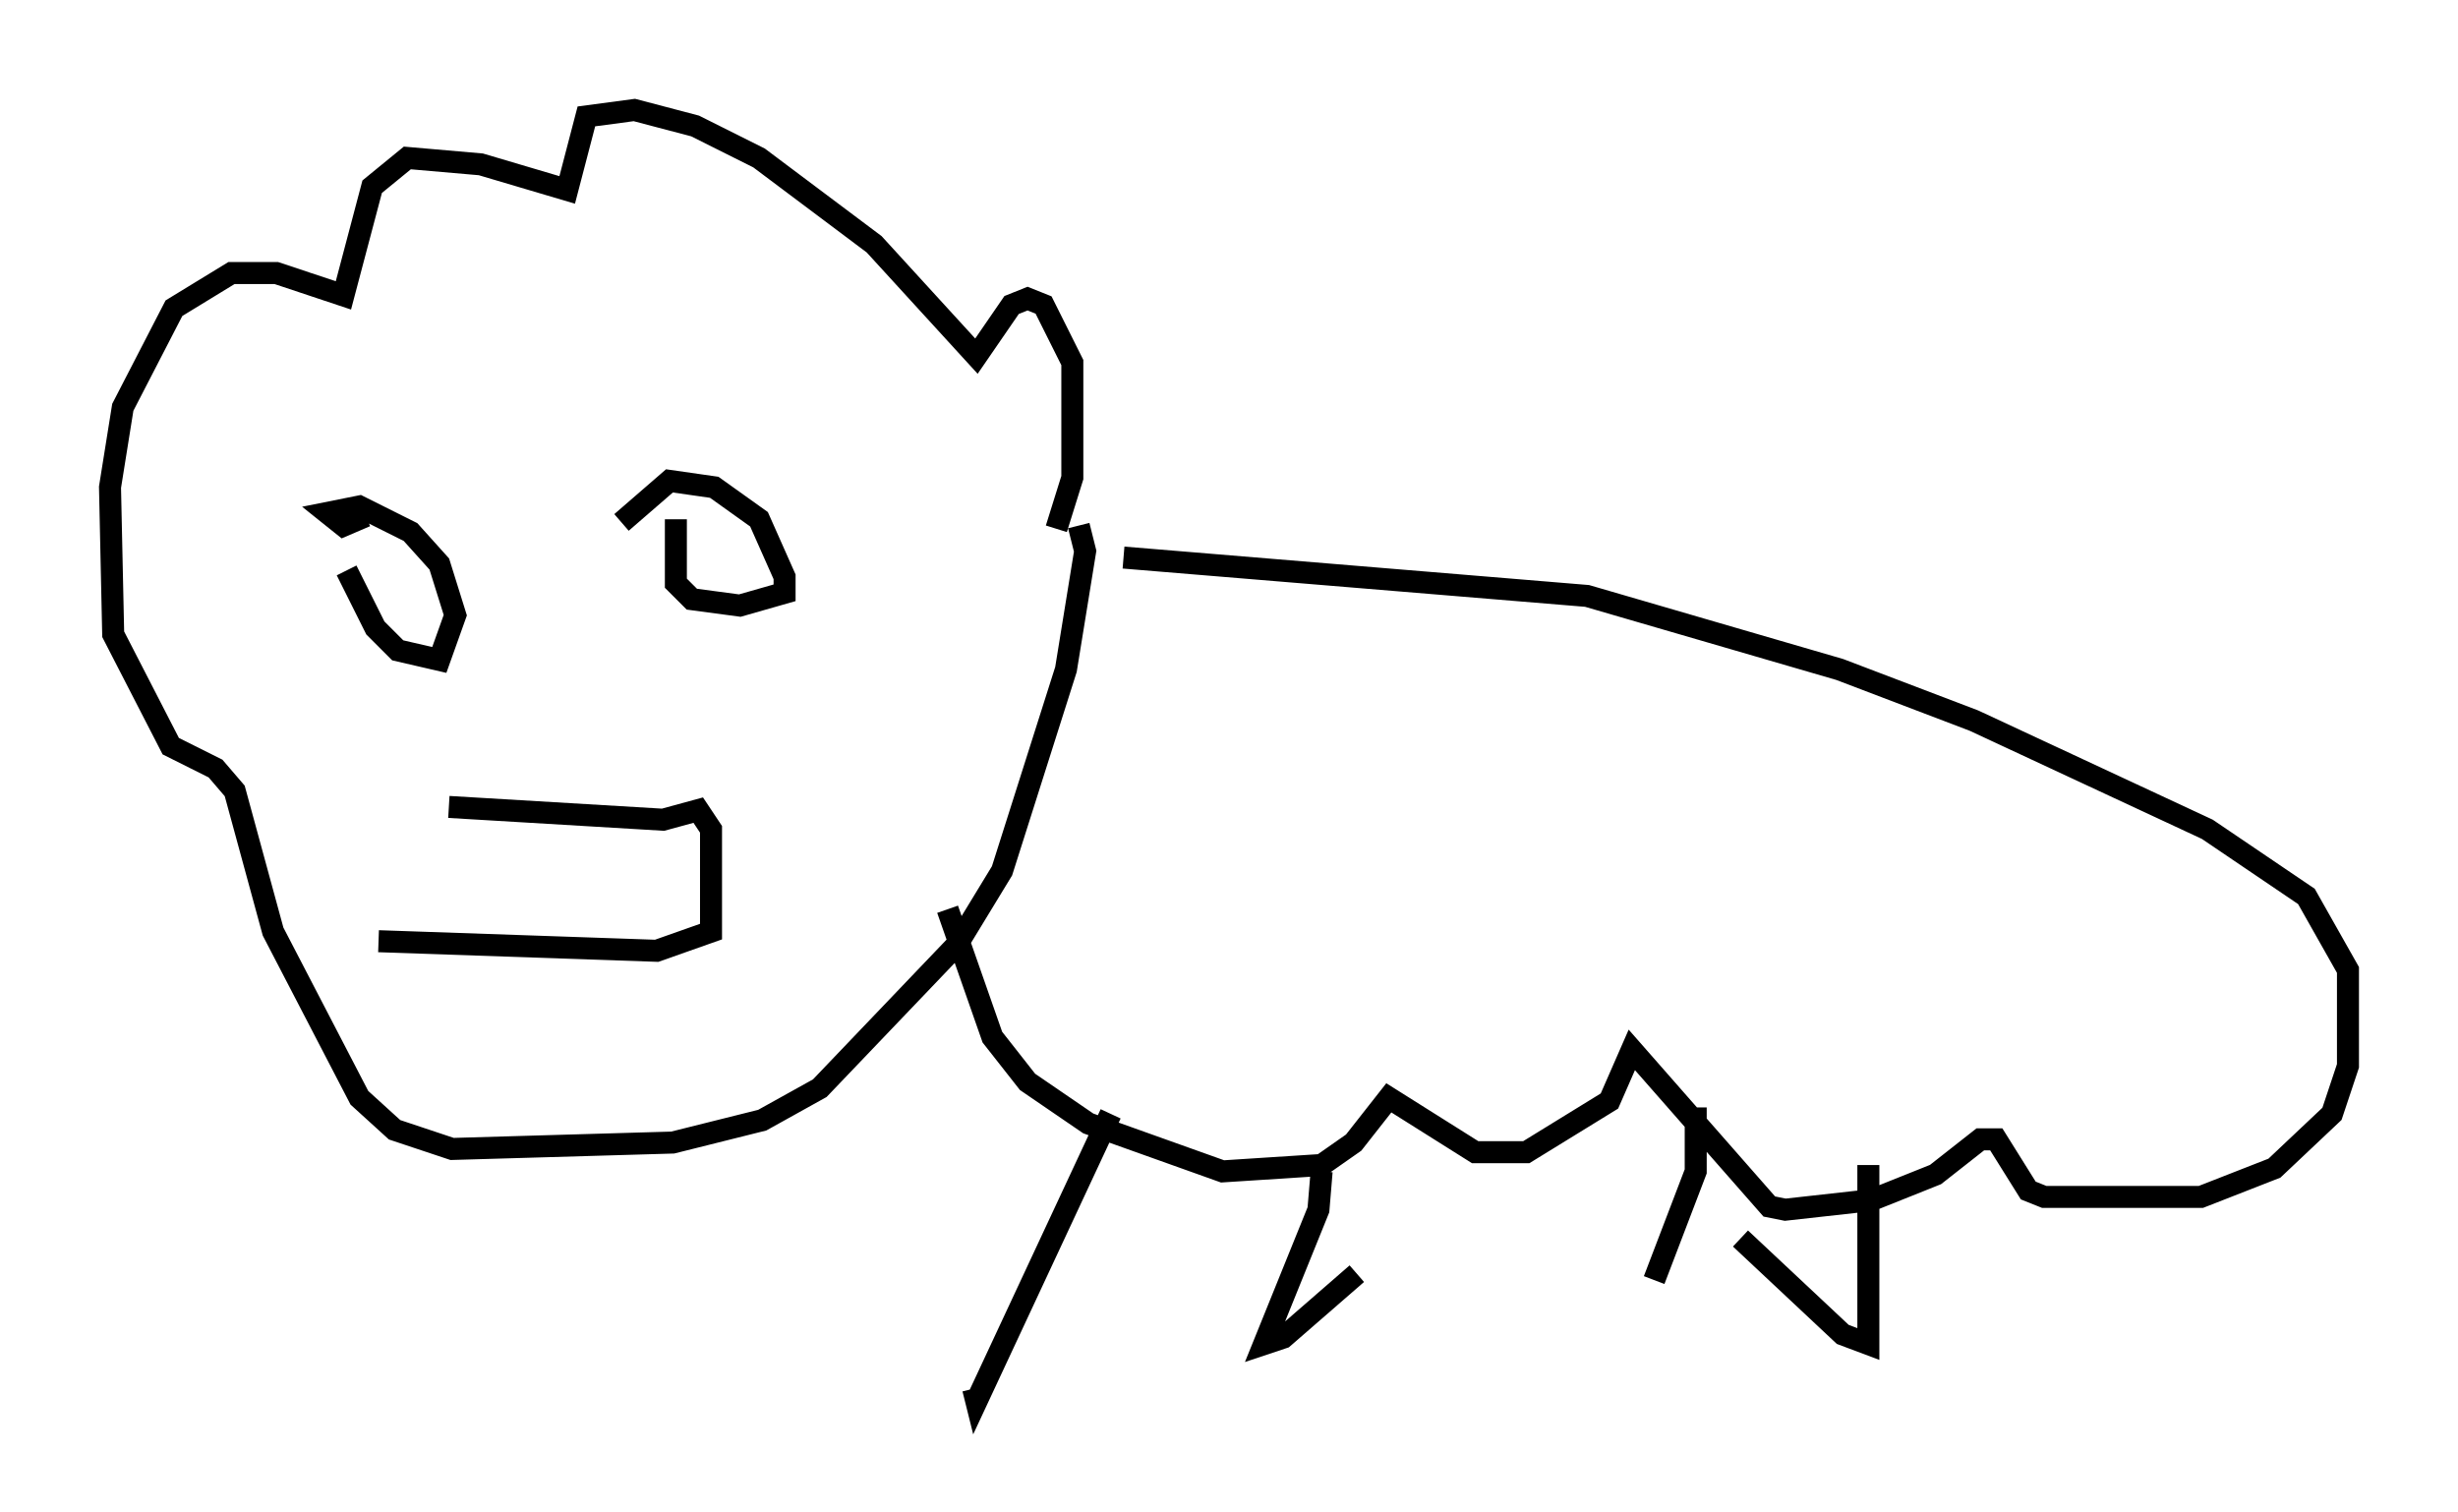 <?xml version="1.0" encoding="utf-8" ?>
<svg baseProfile="full" height="68.681" version="1.1" width="111.676" xmlns="http://www.w3.org/2000/svg" xmlns:ev="http://www.w3.org/2001/xml-events" xmlns:xlink="http://www.w3.org/1999/xlink"><defs /><rect fill="white" height="68.681" width="111.676" x="0" y="0" /><path d="M46.687, 26.061 m1.307, -2.034 l0.726, -2.324 0.0, -5.229 l-1.307, -2.615 -0.726, -0.291 l-0.726, 0.291 -1.598, 2.324 l-4.648, -5.084 -5.229, -3.922 l-2.905, -1.453 -2.76, -0.726 l-2.179, 0.291 -0.872, 3.341 l-3.922, -1.162 -3.341, -0.291 l-1.598, 1.307 -1.307, 4.939 l-3.05, -1.017 -2.034, 0.0 l-2.615, 1.598 -2.324, 4.503 l-0.581, 3.631 0.145, 6.682 l2.615, 5.084 2.034, 1.017 l0.872, 1.017 1.743, 6.391 l3.922, 7.553 1.598, 1.453 l2.615, 0.872 10.022, -0.291 l4.067, -1.017 2.615, -1.453 l6.246, -6.536 2.034, -3.341 l2.905, -9.151 0.872, -5.374 l-0.291, -1.162 m2.034, 1.453 l21.061, 1.743 11.475, 3.341 l6.101, 2.324 10.603, 4.939 l4.503, 3.05 1.888, 3.341 l0.0, 4.358 -0.726, 2.179 l-2.615, 2.469 -3.341, 1.307 l-7.117, 0.0 -0.726, -0.291 l-1.453, -2.324 -0.726, 0.0 l-2.034, 1.598 -2.905, 1.162 l-3.922, 0.436 -0.726, -0.145 l-6.246, -7.117 -1.017, 2.324 l-3.777, 2.324 -2.324, 0.0 l-3.922, -2.469 -1.598, 2.034 l-1.453, 1.017 -4.503, 0.291 l-6.101, -2.179 -2.76, -1.888 l-1.598, -2.034 -2.034, -5.81 m7.408, 9.296 l-6.101, 13.073 -0.145, -0.581 m15.832, -9.877 l-0.145, 1.743 -2.469, 6.101 l0.872, -0.291 3.341, -2.905 m15.397, -7.553 l0.0, 2.905 -1.888, 4.939 m9.732, -5.229 l0.0, 8.134 -1.162, -0.436 l-4.648, -4.358 m-63.329, -30.357 l1.307, 2.615 1.017, 1.017 l1.888, 0.436 0.726, -2.034 l-0.726, -2.324 -1.307, -1.453 l-2.324, -1.162 -1.453, 0.291 l0.726, 0.581 1.017, -0.436 m14.089, 0.145 l0.0, 2.905 0.726, 0.726 l2.179, 0.291 2.034, -0.581 l0.0, -0.726 -1.162, -2.615 l-2.034, -1.453 -2.034, -0.291 l-2.179, 1.888 m-7.844, 12.927 l9.732, 0.581 1.598, -0.436 l0.581, 0.872 0.0, 4.648 l-2.469, 0.872 -12.637, -0.436 " fill="none" stroke="black" stroke-width="1" /></svg>